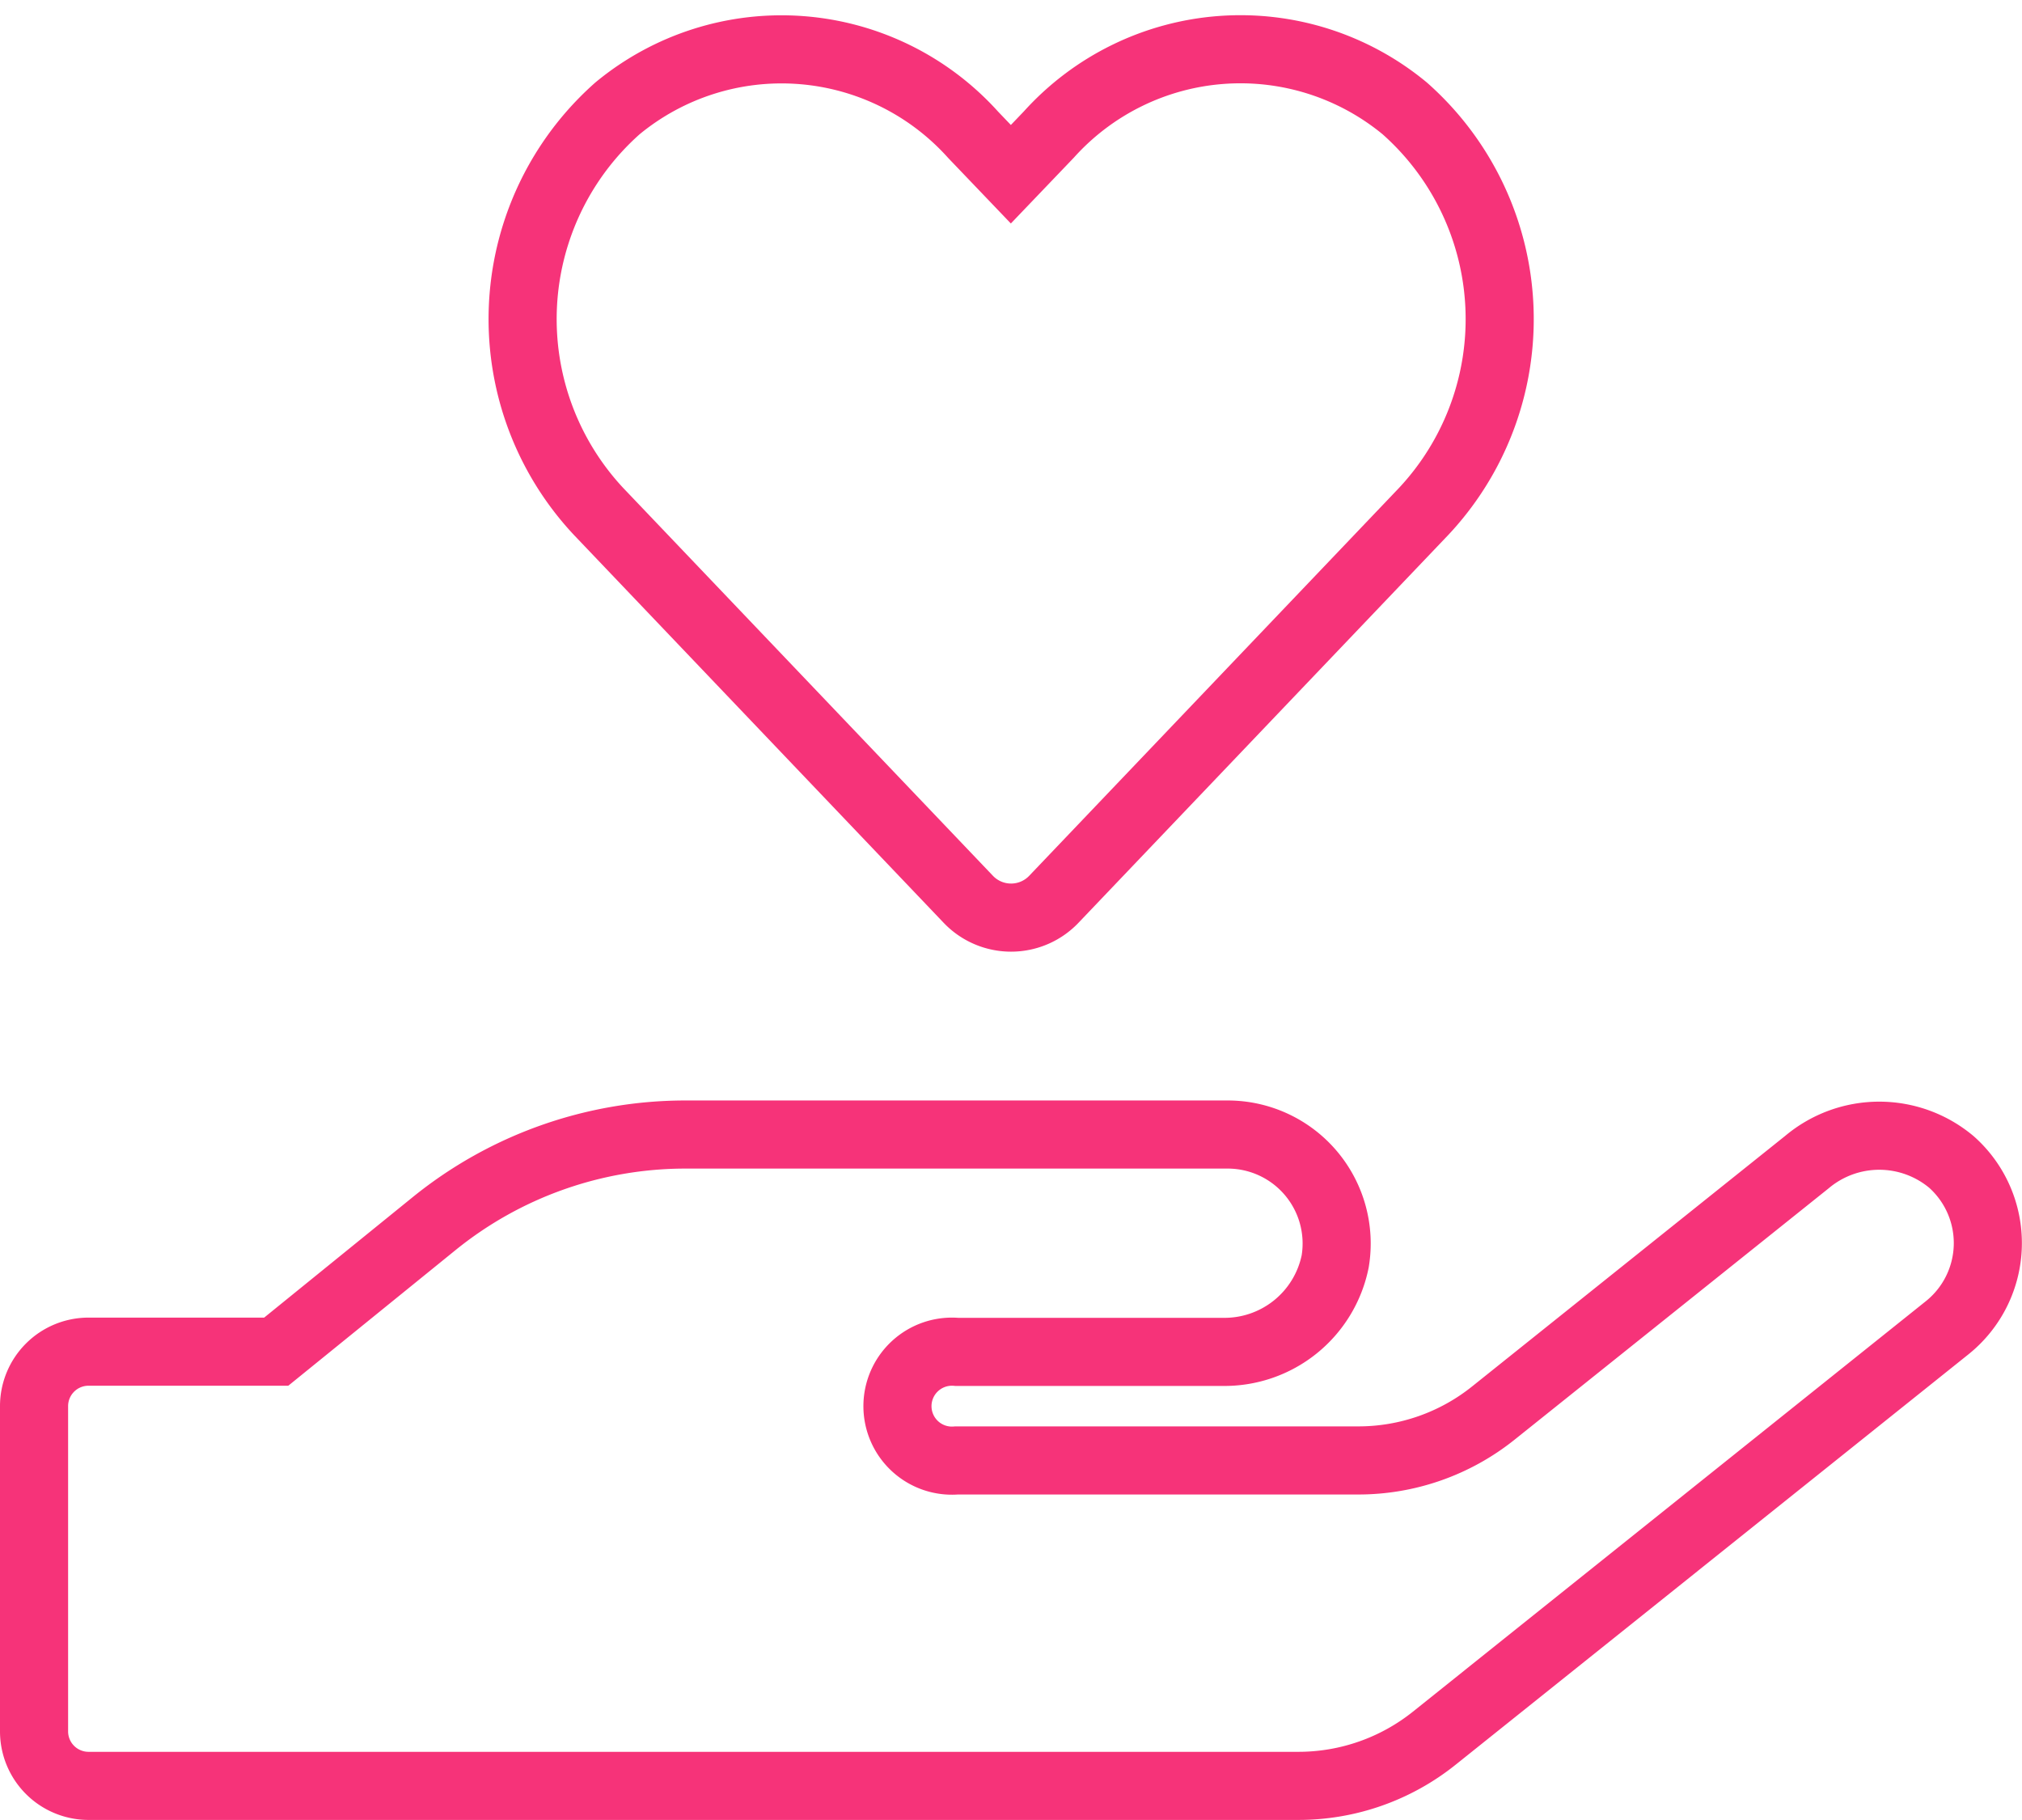 <svg xmlns="http://www.w3.org/2000/svg" width="29.69" height="26.72" viewBox="0 0 29.69 26.72">
  <path id="Icon_awesome-hand-holding-heart" data-name="Icon awesome-hand-holding-heart" d="M13.711,12.476a.868.868,0,0,0,1.27,0l5.424-5.688A4.129,4.129,0,0,0,20.126.871a3.786,3.786,0,0,0-5.225.384l-.558.583-.553-.578A3.782,3.782,0,0,0,8.567.871a4.133,4.133,0,0,0-.279,5.917Zm14.444,3.865a1.649,1.649,0,0,0-2.122,0l-4.6,3.681a3.171,3.171,0,0,1-1.992.7H13.547a.8.8,0,1,1,0-1.594h3.9A1.658,1.658,0,0,0,19.105,17.8a1.6,1.6,0,0,0-1.574-1.863H9.563a5.862,5.862,0,0,0-3.691,1.31L3.556,19.125H.8a.8.8,0,0,0-.8.8V24.7a.8.8,0,0,0,.8.8H18.568a3.191,3.191,0,0,0,1.992-.7l7.531-6.026A1.593,1.593,0,0,0,28.155,16.341Z" transform="translate(0.5 0.72)" fill="none" stroke="#f63379" stroke-width="1"/>
</svg>
